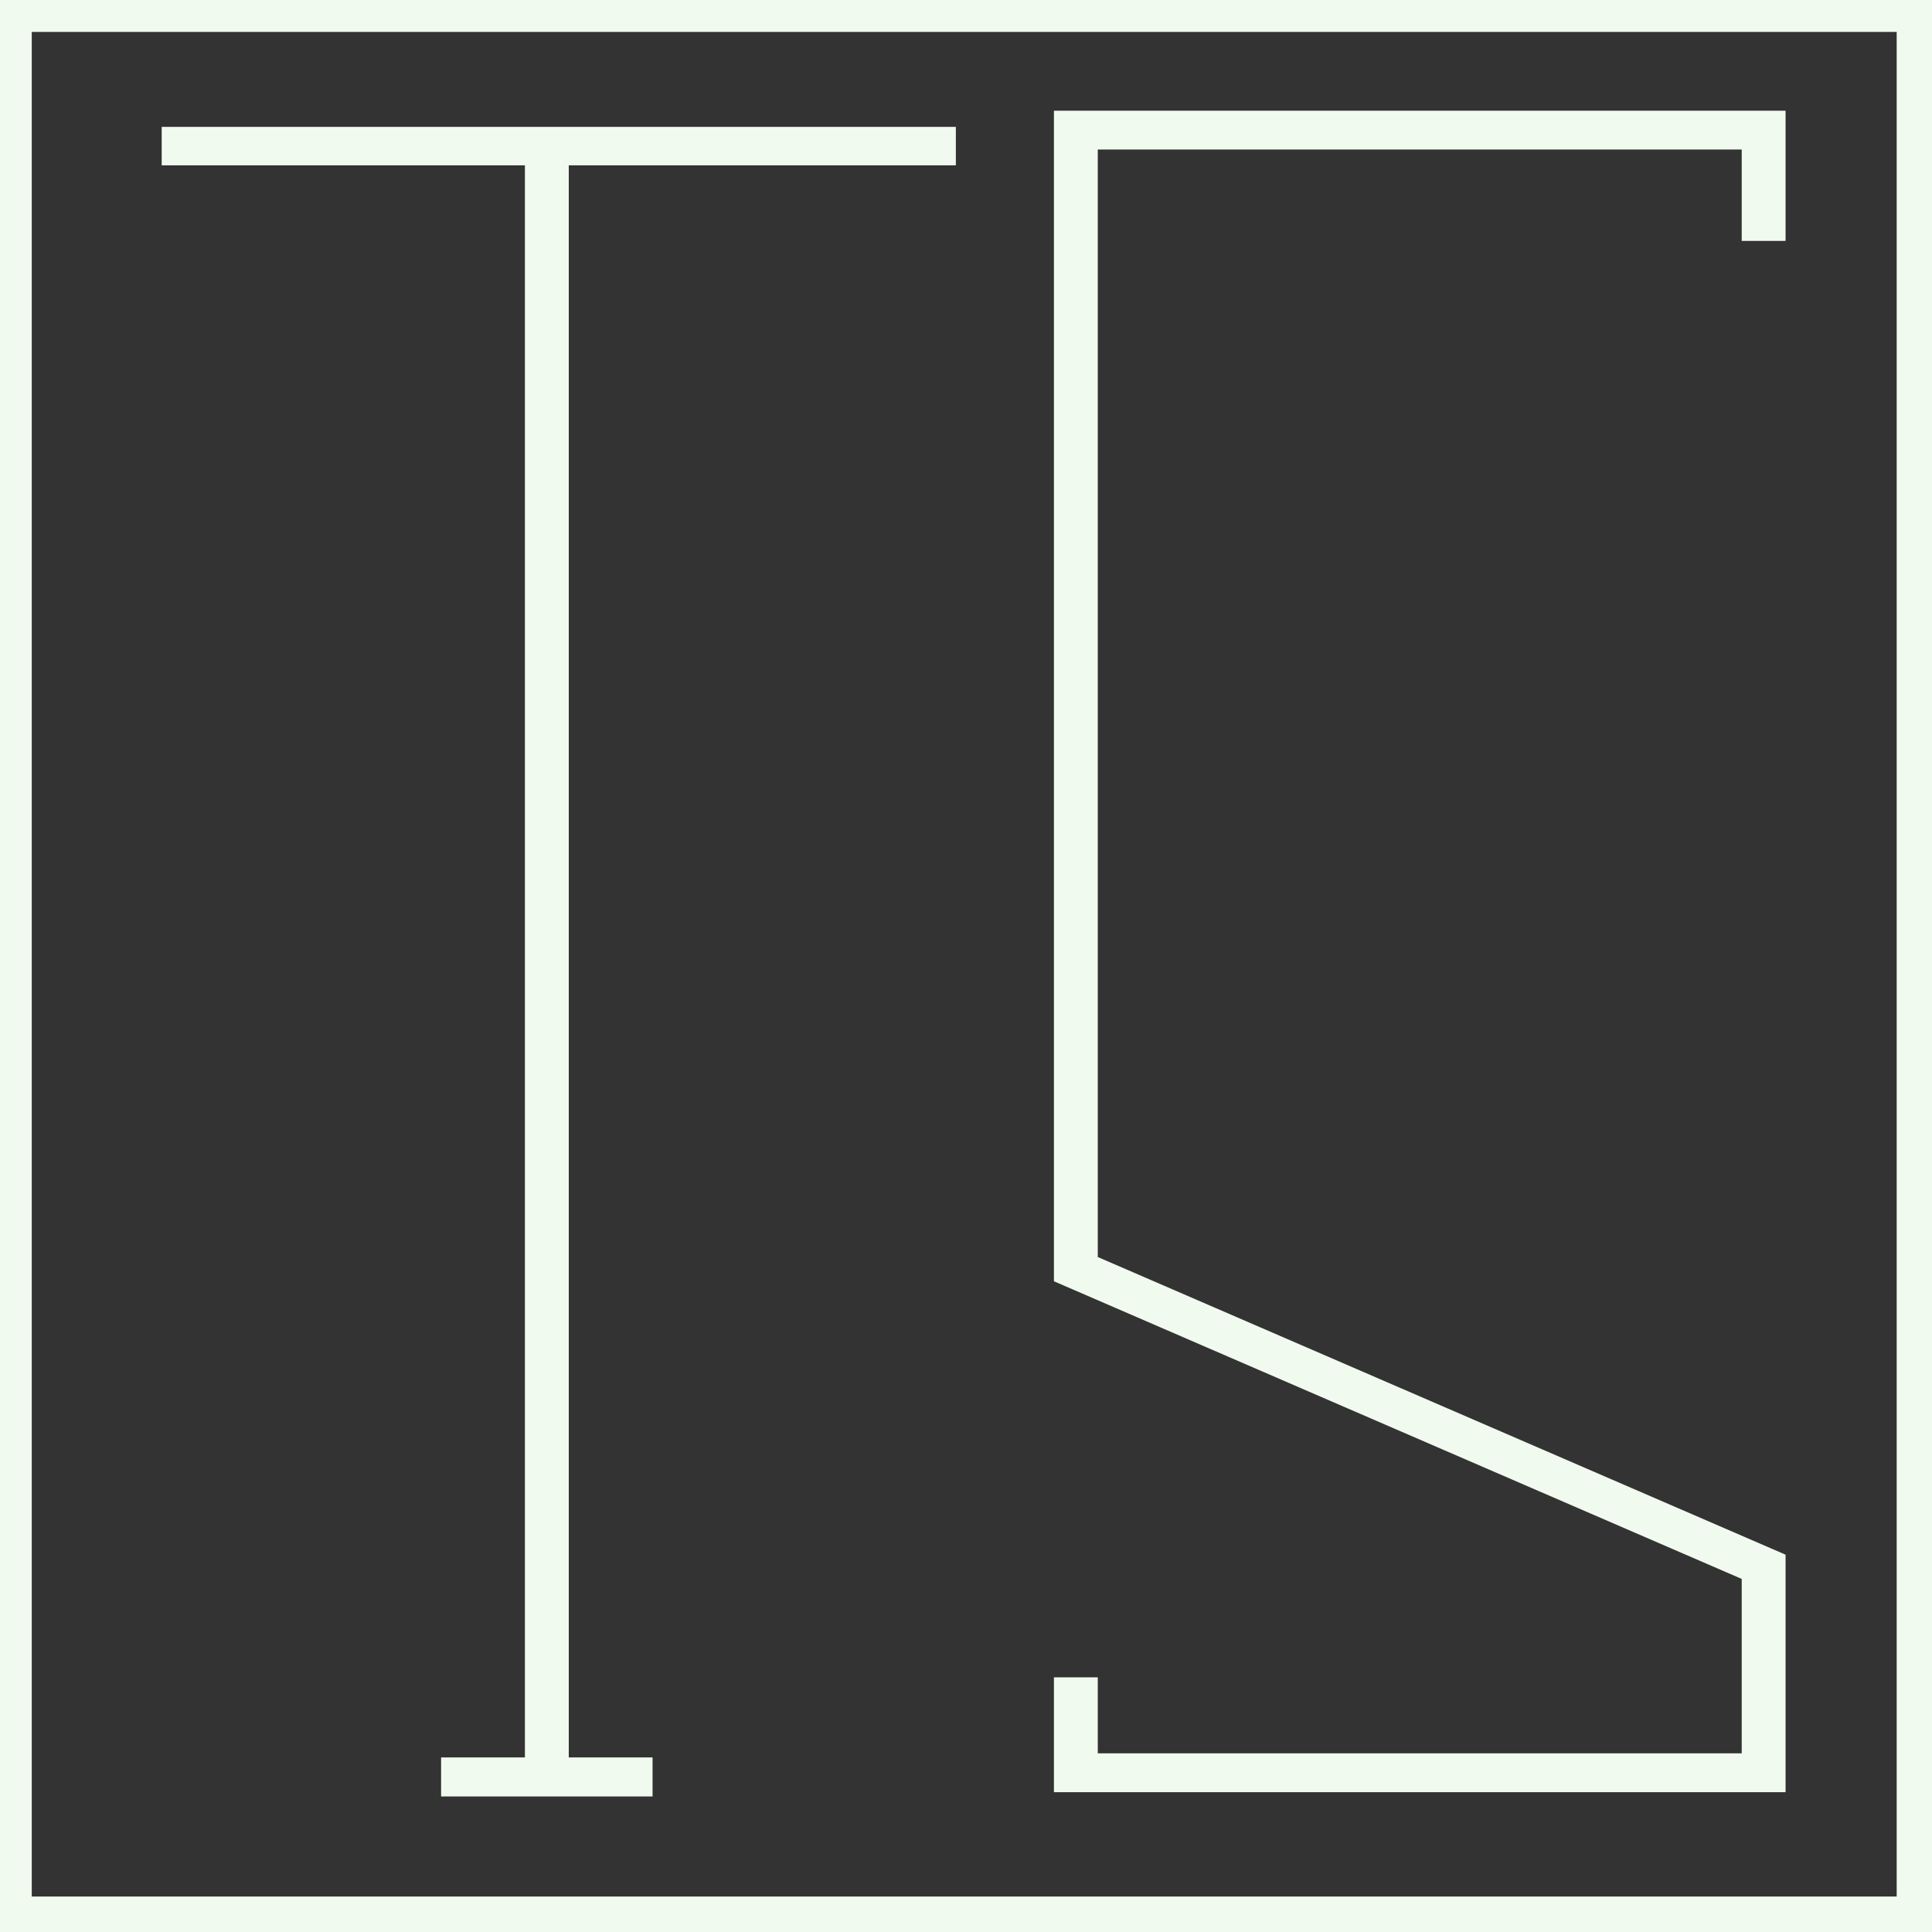 <?xml version="1.0" encoding="UTF-8" standalone="no" ?>
<!DOCTYPE svg PUBLIC "-//W3C//DTD SVG 1.1//EN" "http://www.w3.org/Graphics/SVG/1.1/DTD/svg11.dtd">
<svg xmlns="http://www.w3.org/2000/svg" xmlns:xlink="http://www.w3.org/1999/xlink" version="1.1" width="500" height="500" viewBox="0 0 500 500" xml:space="preserve">
<rect x="0" y="0" width="500" height="500" fill="#333333" stroke="none"/>
<desc>Created with Fabric.js 4.6.0</desc>
<defs>
</defs>
<g transform="matrix(2.24 0 0 1.99 144.61 37.81)" id="jFDm48E4JvUW5R-CVTW3R"  >
<path style="stroke: rgb(241,250,238); stroke-width: 5; stroke-dasharray: none; stroke-linecap: butt; stroke-dashoffset: 0; stroke-linejoin: miter; stroke-miterlimit: 4; fill: rgb(255,255,255); fill-opacity: 0; fill-rule: nonzero; opacity: 1;" vector-effect="non-scaling-stroke"  transform=" translate(0, 0)" d="M -45.877 0 L 45.877 0" stroke-linecap="round" />
</g>
<g transform="matrix(2.27 0 0 2 141.52 248.84)" id="yVSfqhql4t8-UUL2fmkLn"  >
<path style="stroke: rgb(241,250,238); stroke-width: 5; stroke-dasharray: none; stroke-linecap: butt; stroke-dashoffset: 0; stroke-linejoin: miter; stroke-miterlimit: 4; fill: none; fill-rule: nonzero; opacity: 1;" vector-effect="non-scaling-stroke"  transform=" translate(0, 0)" d="M 0 105.75 L 0 -105.75" stroke-linecap="round" />
</g>
<g transform="matrix(2.79 0 0 2.02 141.52 459.87)" id="LiWbRMUDcvXpPAg_TeZAe"  >
<path style="stroke: rgb(241,250,238); stroke-width: 5; stroke-dasharray: none; stroke-linecap: butt; stroke-dashoffset: 0; stroke-linejoin: miter; stroke-miterlimit: 4; fill: rgb(255,255,255); fill-opacity: 0; fill-rule: nonzero; opacity: 1;" vector-effect="non-scaling-stroke"  transform=" translate(0, 0)" d="M -9.808 0 L 9.808 0" stroke-linecap="round" />
</g>
<g transform="matrix(2.27 0 0 2.01 367.43 246.23)" id="O-xKae6s7uXoR70Y9_B4K"  >
<path style="stroke: rgb(241,250,238); stroke-width: 5; stroke-dasharray: none; stroke-linecap: butt; stroke-dashoffset: 0; stroke-linejoin: miter; stroke-miterlimit: 4; fill: none; fill-rule: nonzero; opacity: 1;" vector-effect="non-scaling-stroke"  transform=" translate(0, 0)" d="M 39.207 -91.481 L 39.207 -100.044 L 39.207 -105.75 L -39.207 -105.75 L -39.207 40.907 L 39.207 79.233 L 39.207 105.75 L -39.207 105.75 L -39.207 93.464" stroke-linecap="round" />
</g>
<g transform="matrix(2.27 0 0 2.01 249.54 249.54)" id="WVQR5y6vkIJm0ppFqGSH1"  >
<path style="stroke: rgb(241,250,238); stroke-width: 5; stroke-dasharray: none; stroke-linecap: butt; stroke-dashoffset: 0; stroke-linejoin: miter; stroke-miterlimit: 4; fill: none; fill-rule: nonzero; opacity: 1;" vector-effect="non-scaling-stroke"  transform=" translate(0, 0)" d="M -108.808 -122.539 L 108.808 -122.539 L 108.808 122.539 L -108.808 122.539 z" stroke-linecap="round" />
</g>
</svg>